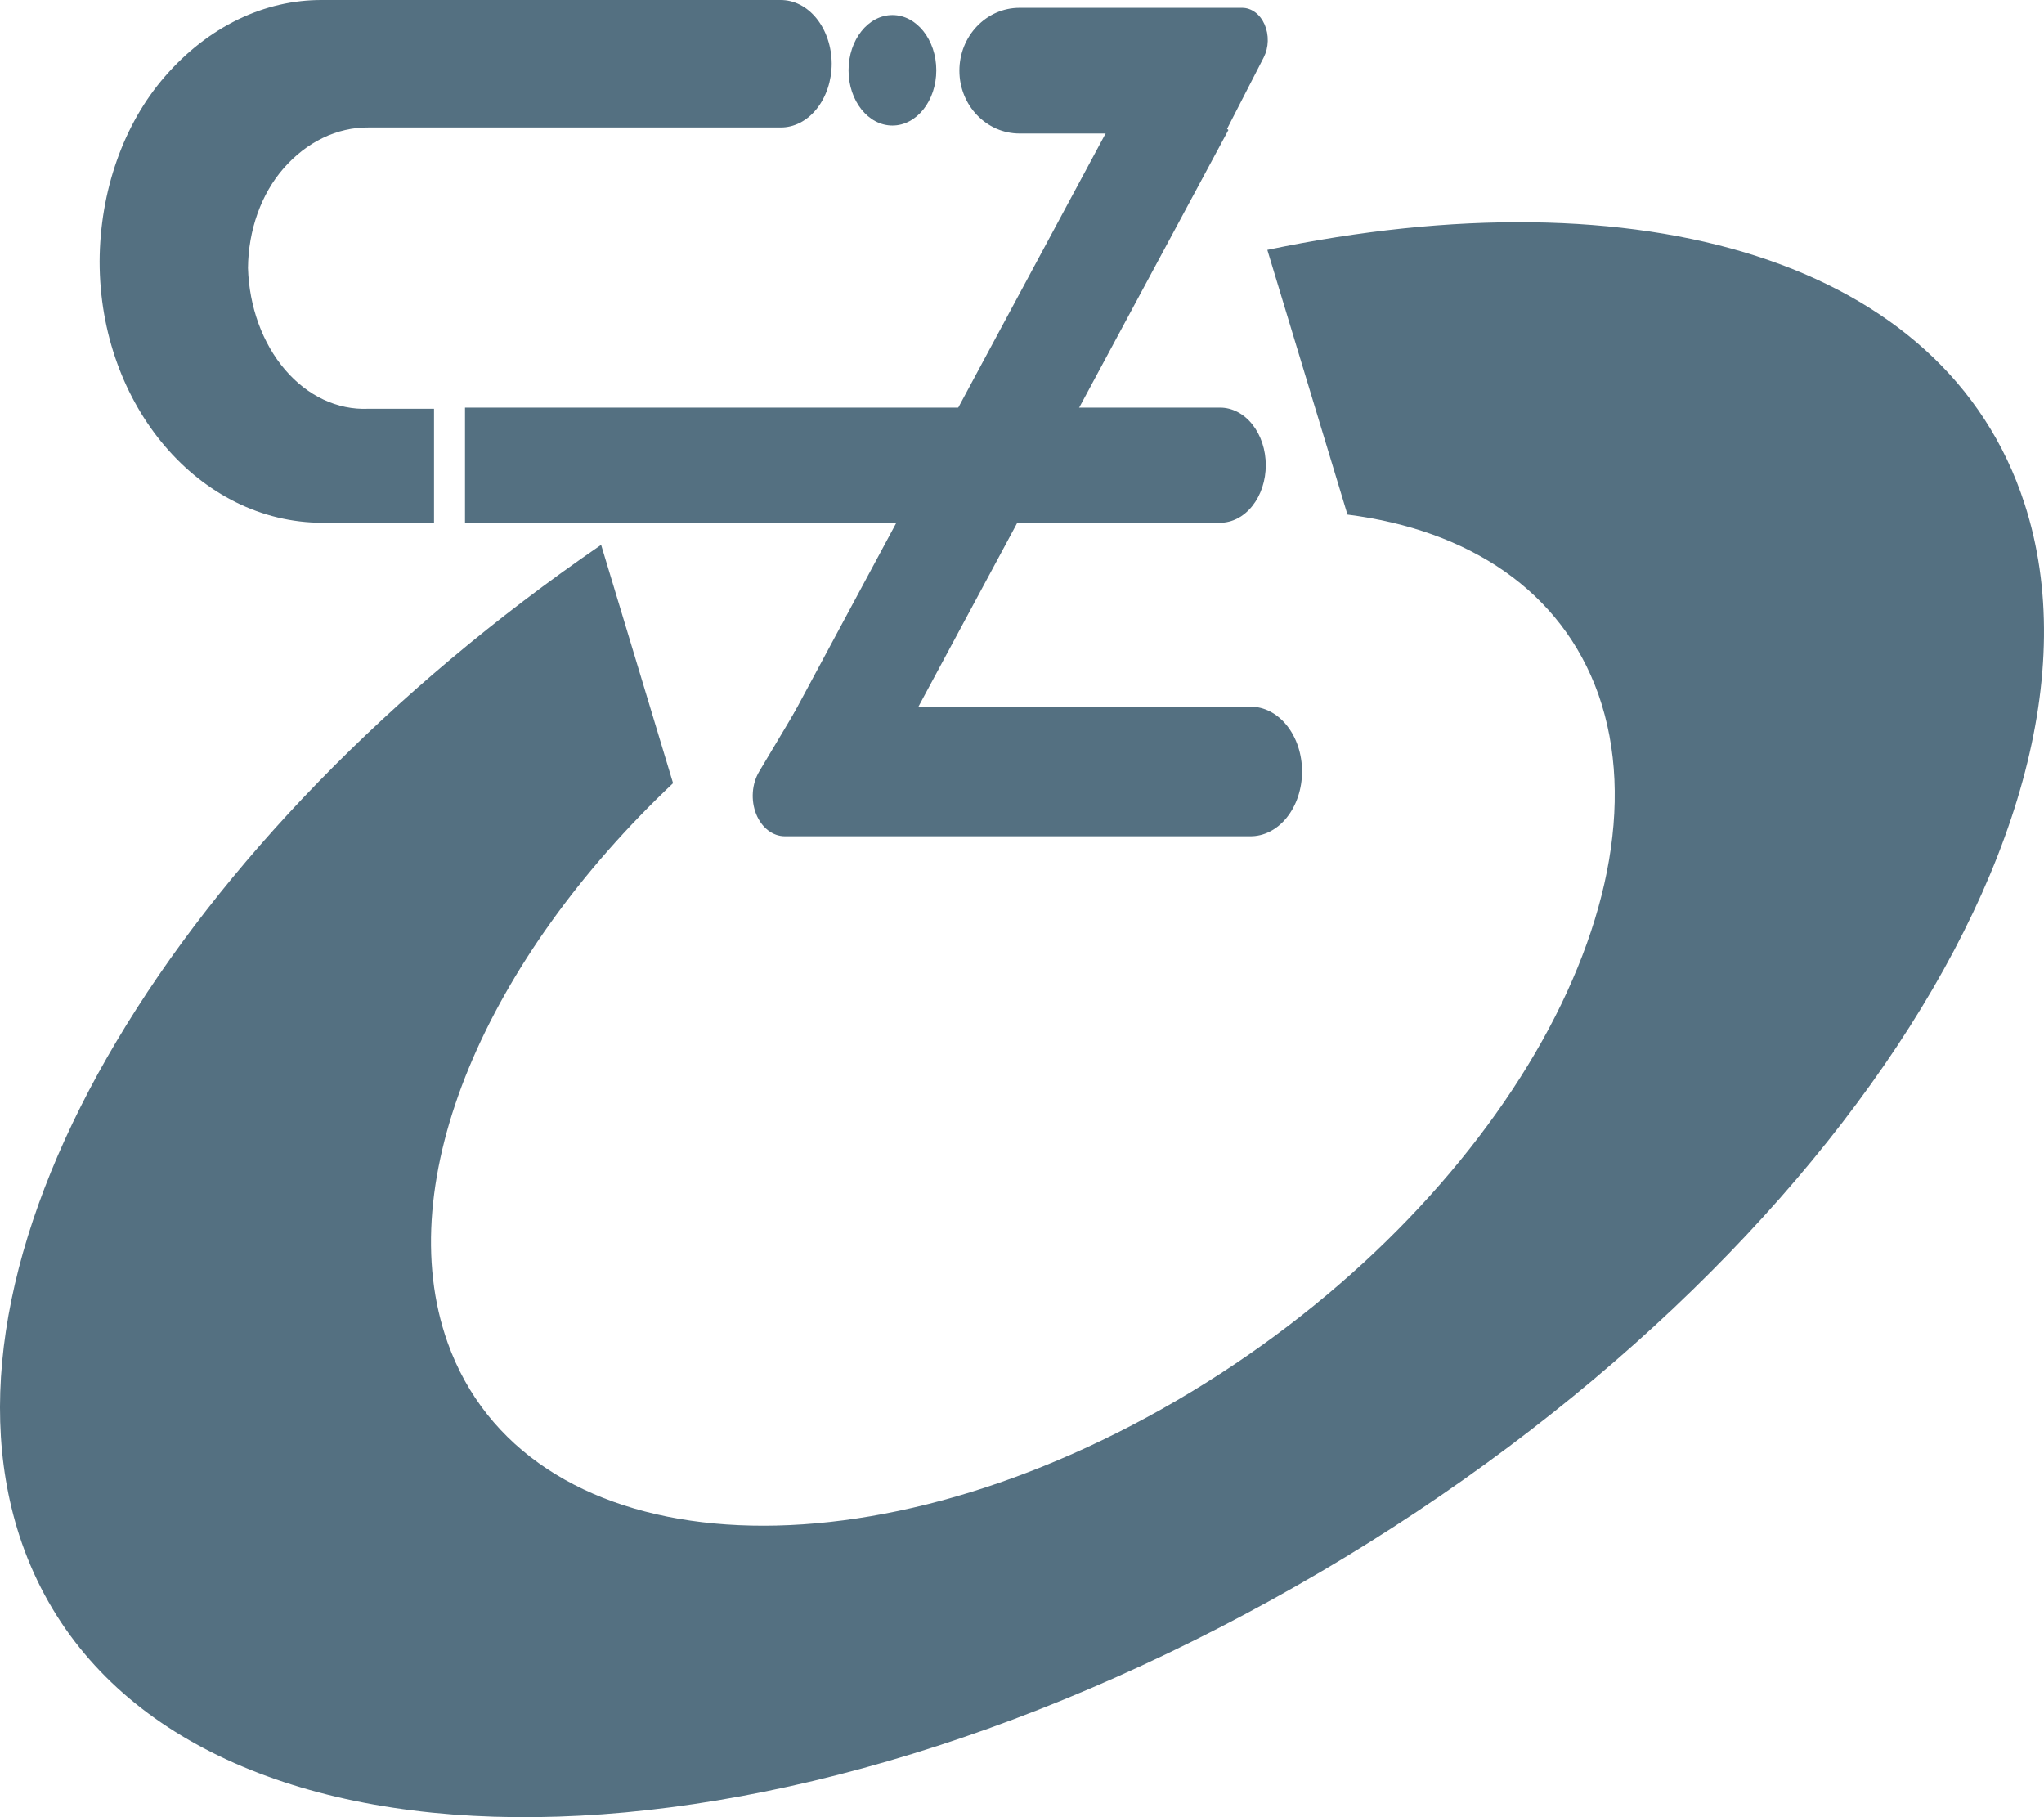<svg width="270" height="240" viewBox="0 0 270 240" fill="none" xmlns="http://www.w3.org/2000/svg">
<path d="M37.447 22.25C35.989 23.918 34.821 25.947 34.014 28.209C33.207 30.471 32.779 32.919 32.757 35.398C32.912 40.509 34.669 45.335 37.644 48.819C40.618 52.303 44.568 54.161 48.629 53.987H57.332V69.043H42.608C26.347 69.043 13.158 53.574 13.158 34.522C13.179 29.924 13.956 25.38 15.439 21.178C16.923 16.977 19.082 13.207 21.78 10.107C27.462 3.552 34.901 -0.058 42.608 0.001H103.104C103.986 -0.006 104.861 0.206 105.678 0.625C106.495 1.043 107.238 1.661 107.866 2.441C108.493 3.221 108.993 4.15 109.335 5.173C109.678 6.197 109.857 7.295 109.862 8.405C109.86 9.518 109.683 10.619 109.341 11.646C109 12.672 108.501 13.603 107.873 14.386C107.245 15.17 106.501 15.789 105.683 16.209C104.864 16.63 103.988 16.843 103.104 16.836H48.67C44.521 16.801 40.514 18.734 37.447 22.25V22.25Z" fill="#547081"/>
<path d="M61.426 53.832H161.161C162.763 53.832 164.3 54.633 165.433 56.059C166.566 57.486 167.202 59.42 167.202 61.437C167.202 63.454 166.566 65.389 165.433 66.815C164.3 68.241 162.763 69.043 161.161 69.043H61.426V53.832V53.832Z" fill="#547081"/>
<path d="M162.267 17.166L151.311 7.832L103.33 97.079L114.286 106.413L162.267 17.166Z" fill="#547081"/>
<path d="M161.771 17.633H134.677C130.294 17.633 126.73 13.921 126.73 9.332C126.73 4.743 130.294 1.03 134.677 1.03H164.065C164.673 1.025 165.271 1.227 165.796 1.614C166.32 2.002 166.752 2.56 167.046 3.231C167.339 3.901 167.484 4.659 167.464 5.424C167.444 6.19 167.26 6.934 166.932 7.579L161.771 17.633Z" fill="#547081"/>
<path d="M165.113 110.448H103.674C102.887 110.449 102.115 110.174 101.445 109.654C100.774 109.134 100.232 108.389 99.879 107.504C99.527 106.618 99.377 105.626 99.446 104.638C99.516 103.651 99.803 102.708 100.274 101.914L105.394 93.329H165.194C166.998 93.329 168.727 94.231 170.002 95.836C171.277 97.441 171.994 99.618 171.994 101.888V101.888C171.994 103.021 171.815 104.143 171.468 105.188C171.122 106.233 170.613 107.181 169.973 107.978C169.333 108.774 168.574 109.402 167.74 109.826C166.905 110.25 166.012 110.462 165.113 110.448V110.448Z" fill="#547081"/>
<path d="M161.077 214.966C87.924 252.659 16.943 247.141 2.546 202.772C-9.742 164.719 23.517 110.346 79.405 71.958L88.907 103.437C64.332 126.64 51.492 155.876 59.13 177.326C69.268 205.685 111.476 209.733 153.479 186.091C195.483 162.45 221.164 120.169 211.129 91.68C206.255 78.016 194.029 69.999 177.993 67.962L167.405 33.002C216.699 22.69 256.983 34.291 267.427 66.518C281.845 110.862 234.209 177.326 161.077 214.966Z" fill="#547081"/>
<path d="M117.884 16.58C121.084 16.58 123.679 13.313 123.679 9.284C123.679 5.254 121.084 1.988 117.884 1.988C114.683 1.988 112.088 5.254 112.088 9.284C112.088 13.313 114.683 16.58 117.884 16.58Z" fill="#547081"/>
</svg>
